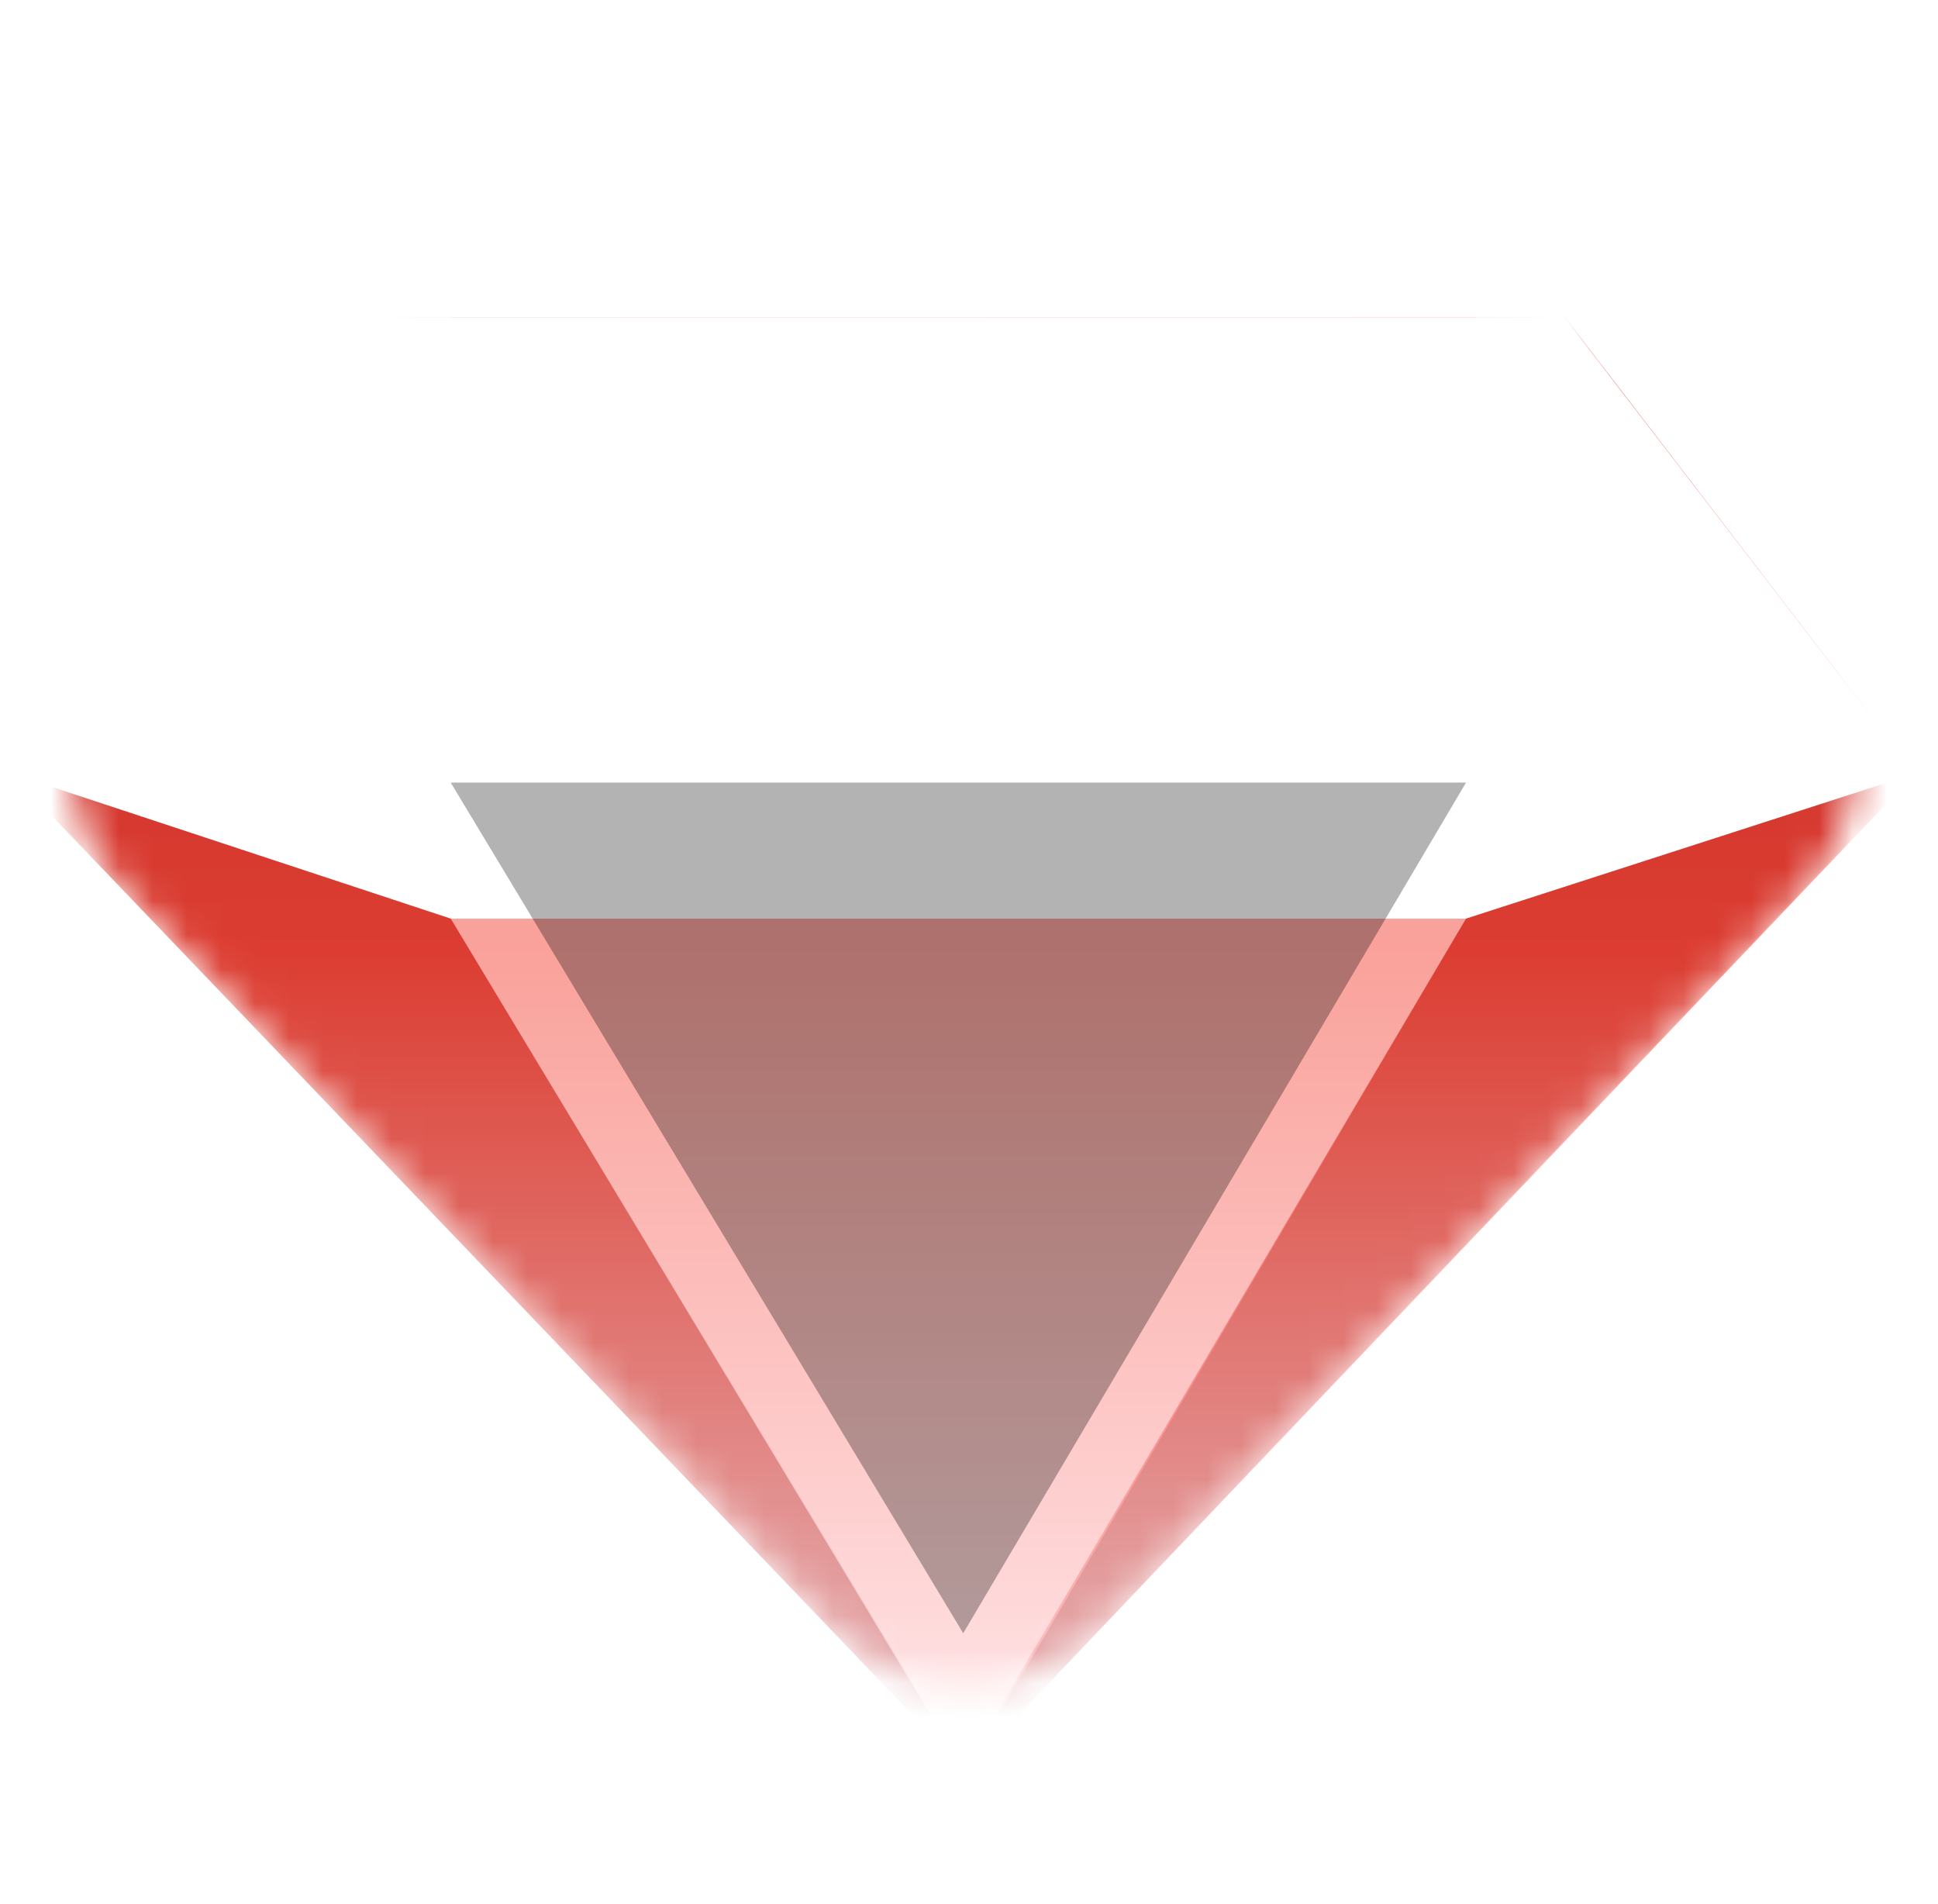 <svg width="57" height="56" viewBox="0 0 57 56" fill="none" xmlns="http://www.w3.org/2000/svg">
<mask id="mask0_1998_2622" style="mask-type:alpha" maskUnits="userSpaceOnUse" x="2" y="9" width="53" height="41">
<path d="M3.678 26.242C1.757 24.235 1.597 21.123 3.304 18.931L9.087 11.5C10.148 10.136 11.779 9.339 13.506 9.339H43.277C45.018 9.339 46.66 10.149 47.72 11.53L53.411 18.947C55.09 21.135 54.925 24.22 53.023 26.218L32.448 47.824C30.245 50.137 26.557 50.142 24.348 47.835L3.678 26.242Z" fill="white"/>
</mask>
<g mask="url(#mask0_1998_2622)">
<path d="M0.333 22.748L10.768 9.339H46.039L56.327 22.748L28.404 52.071L0.333 22.748Z" fill="url(#paint0_linear_1998_2622)"/>
<path d="M0.333 22.748L13.256 27.016L28.404 52.072L0.333 22.748Z" fill="black" fill-opacity="0.1"/>
<path d="M56.256 22.748L43.118 27.016L28.403 52.072L56.256 22.748Z" fill="black" fill-opacity="0.1"/>
<g style="mix-blend-mode:overlay">
<path d="M28.189 12.272L10.654 9.334L13.256 27.016H28.115H28.263H43.119L45.721 9.334L28.189 12.272Z" fill="white"/>
</g>
<g style="mix-blend-mode:soft-light">
<path d="M10.654 9.334L28.404 15.228L46.039 9.339L10.654 9.334Z" fill="white"/>
</g>
<g style="mix-blend-mode:overlay">
<path d="M28.188 12.271L13.256 27.015H43.118L28.188 12.271Z" fill="white"/>
</g>
<g style="mix-blend-mode:soft-light">
<path d="M28.403 15.227L13.256 27.015H43.118L28.403 15.227Z" fill="white"/>
</g>
<g style="mix-blend-mode:soft-light">
<path d="M13.256 27.016L0.333 22.748L10.653 9.334H13.256V27.016Z" fill="white"/>
</g>
<g style="mix-blend-mode:soft-light">
<path d="M43.118 27.016L56.333 22.748L46.012 9.334H43.41L43.118 27.016Z" fill="white"/>
</g>
<g style="mix-blend-mode:soft-light" opacity="0.5">
<path d="M13.256 27.016L28.33 52.033L43.118 27.016H13.256Z" fill="white"/>
</g>
<g style="mix-blend-mode:soft-light" opacity="0.3" filter="url(#filter0_i_1998_2622)">
<path d="M13.256 27.016L28.33 52.033L43.118 27.016H13.256Z" fill="black"/>
</g>
</g>
<defs>
<filter id="filter0_i_1998_2622" x="13.256" y="23.016" width="29.863" height="29.018" filterUnits="userSpaceOnUse" color-interpolation-filters="sRGB">
<feFlood flood-opacity="0" result="BackgroundImageFix"/>
<feBlend mode="normal" in="SourceGraphic" in2="BackgroundImageFix" result="shape"/>
<feColorMatrix in="SourceAlpha" type="matrix" values="0 0 0 0 0 0 0 0 0 0 0 0 0 0 0 0 0 0 127 0" result="hardAlpha"/>
<feOffset dy="-4"/>
<feGaussianBlur stdDeviation="15"/>
<feComposite in2="hardAlpha" operator="arithmetic" k2="-1" k3="1"/>
<feColorMatrix type="matrix" values="0 0 0 0 1 0 0 0 0 1 0 0 0 0 1 0 0 0 1 0"/>
<feBlend mode="normal" in2="shape" result="effect1_innerShadow_1998_2622"/>
</filter>
<linearGradient id="paint0_linear_1998_2622" x1="28.33" y1="9.339" x2="28.33" y2="52.071" gradientUnits="userSpaceOnUse">
<stop stop-color="#D32F2F"/>
<stop offset="0.434" stop-color="#F44336"/>
<stop offset="1" stop-color="#FFCDD2"/>
</linearGradient>
</defs>
</svg>
